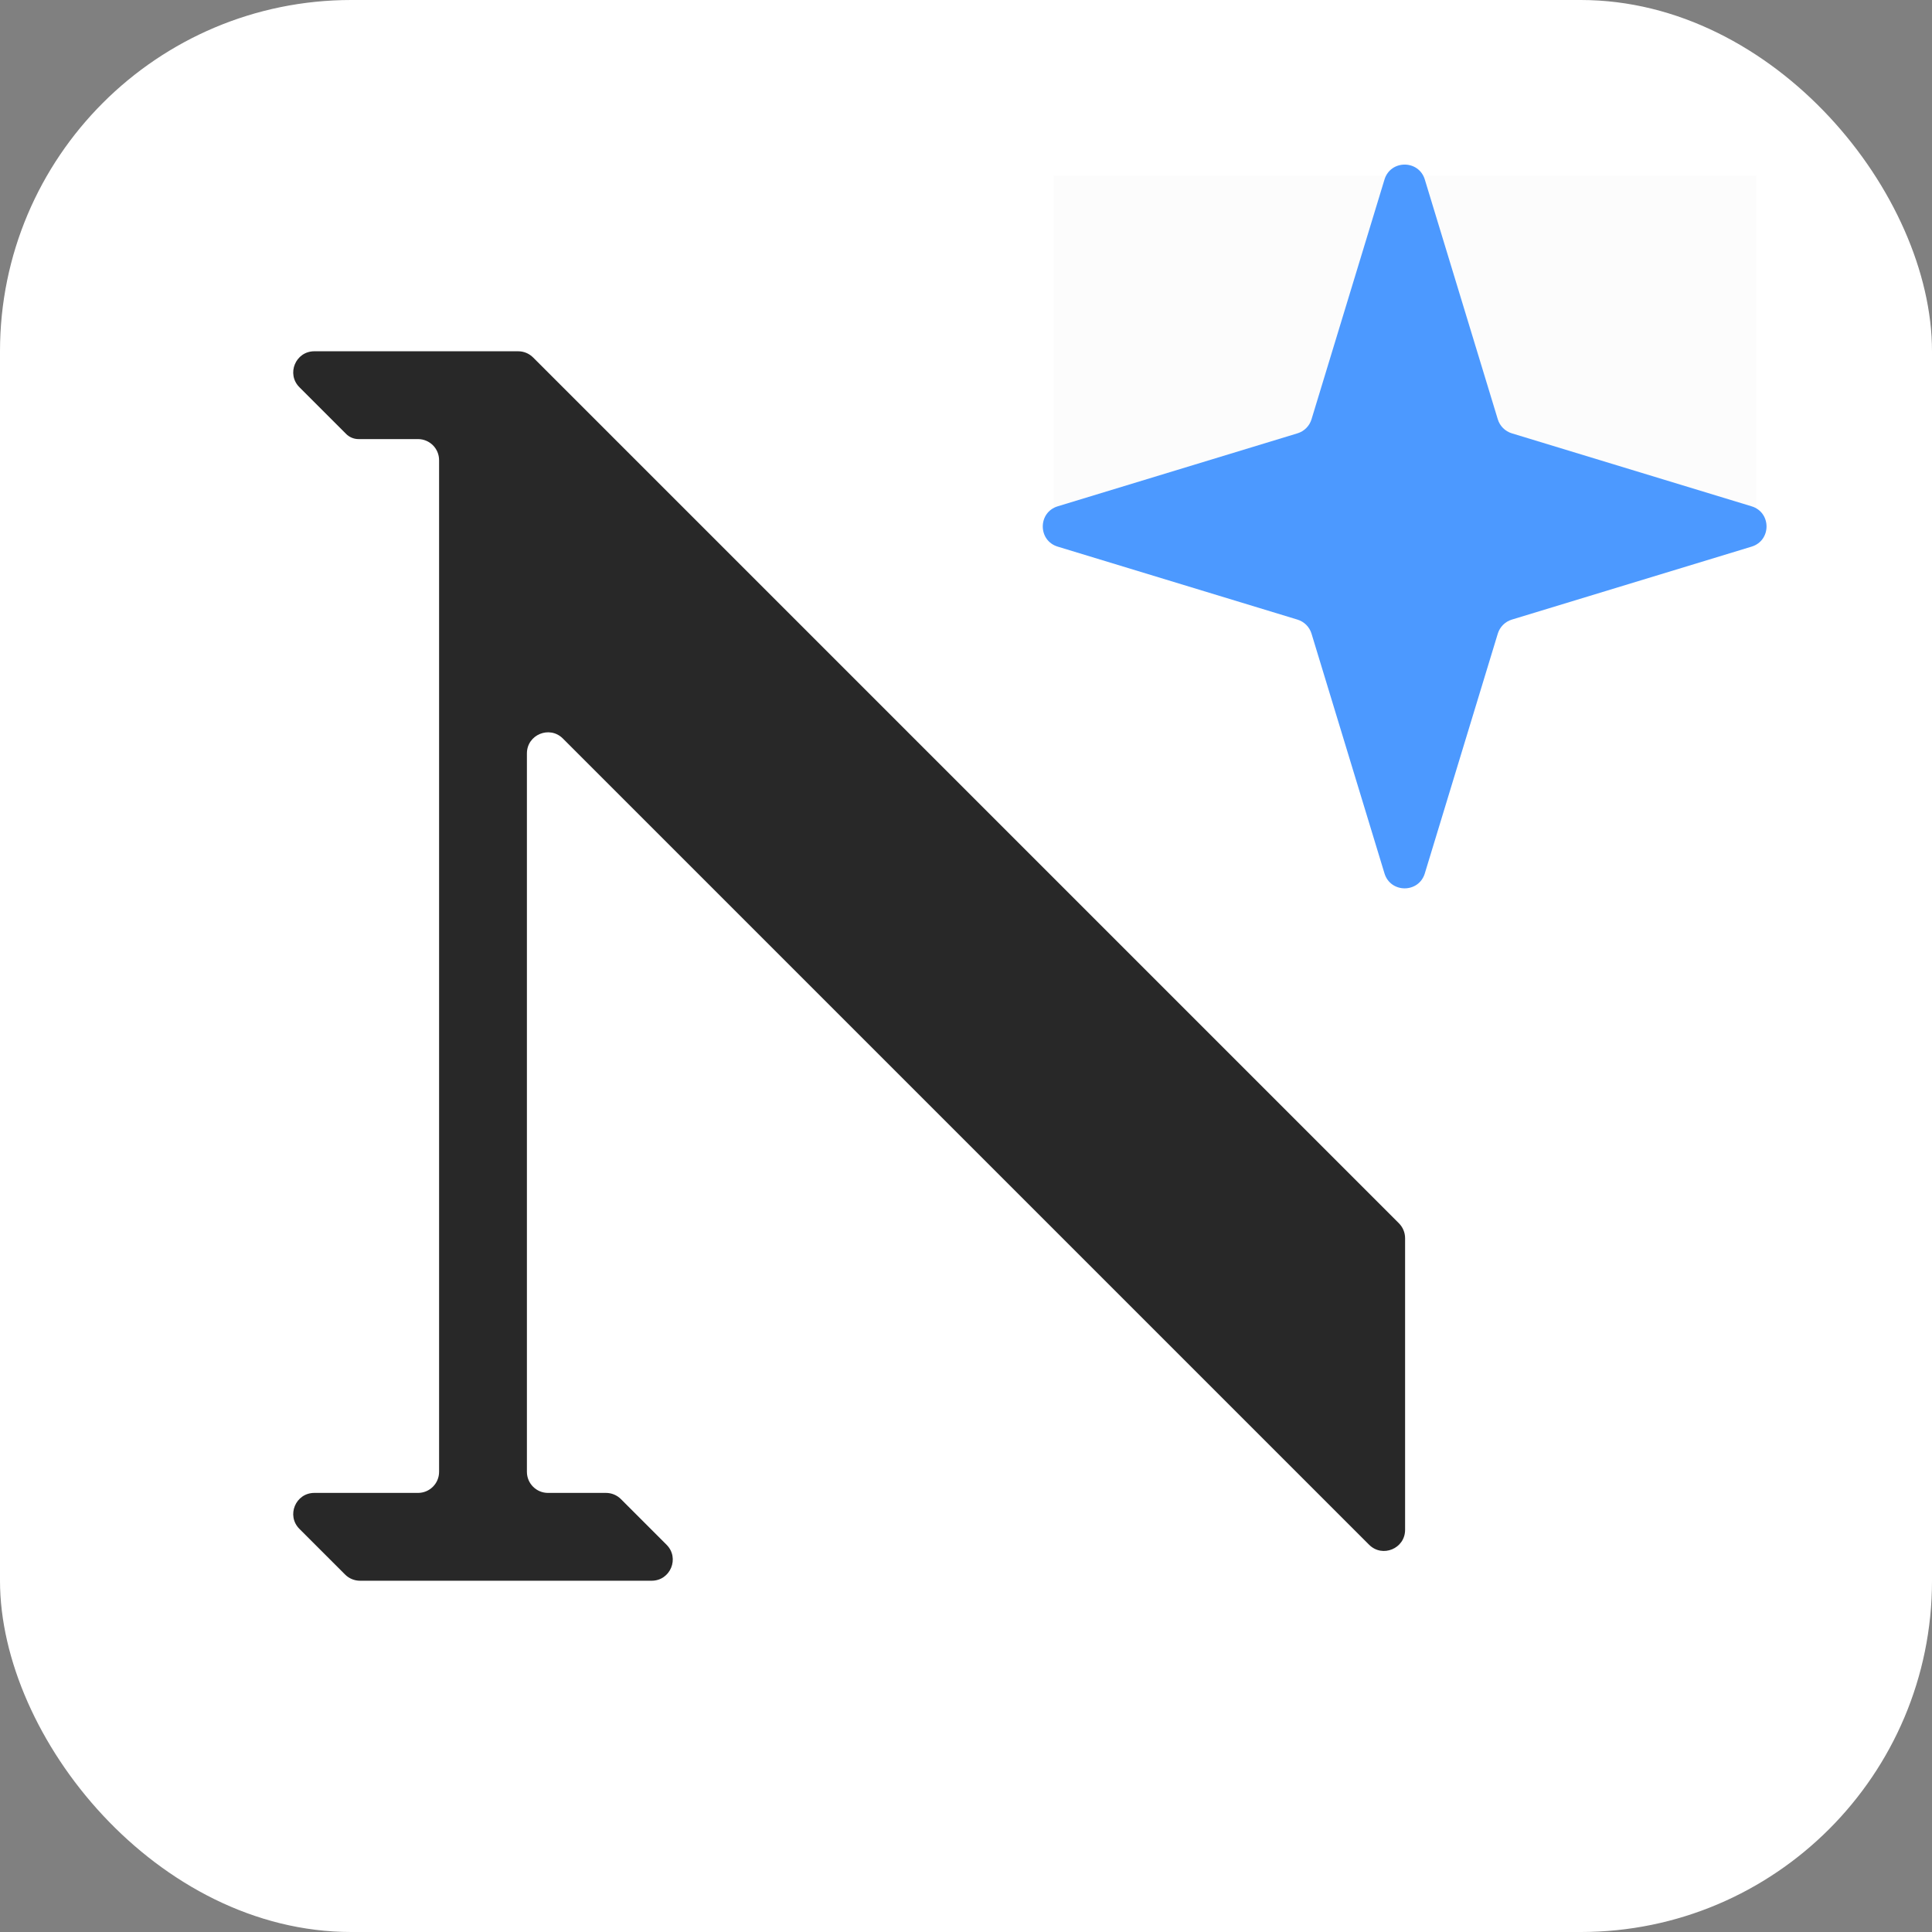 <svg width="2200" height="2200" viewBox="0 0 2200 2200" fill="none" xmlns="http://www.w3.org/2000/svg">
<rect x="0" y="0" width="2200" height="2200" fill="#808080" stroke="none"/>
<rect width="2200" height="2200" rx="400" fill="white"/>
<rect x="1200" y="200" width="800" height="400" fill="#FCFCFC"/>
<path fill-rule="evenodd" clip-rule="evenodd" d="M1600 1409.94C1600 1403.58 1597.47 1397.47 1592.97 1392.97L607.028 407.029C602.528 402.529 596.423 400 590.058 400H499.999H357.94C336.558 400 325.85 425.851 340.97 440.971L394.141 494.142C397.892 497.893 402.979 500 408.283 500H475.999C489.254 500 499.999 510.745 499.999 524V1676C499.999 1689.25 489.254 1700 475.999 1700H357.94C336.558 1700 325.85 1725.85 340.97 1740.97L392.97 1792.97C397.47 1797.47 403.575 1800 409.94 1800H499.999H599.999H742.058C763.44 1800 774.148 1774.15 759.028 1759.03L707.028 1707.03C702.528 1702.53 696.423 1700 690.058 1700H623.999C610.744 1700 599.999 1689.25 599.999 1676V857.941C599.999 836.559 625.85 825.851 640.97 840.971L1559.03 1759.03C1574.15 1774.15 1600 1763.44 1600 1742.06V1409.94Z" fill="#282828"/>
<path d="M1576.54 204.435C1583.44 181.753 1615.56 181.753 1622.46 204.435L1705.56 477.466C1707.89 485.119 1713.88 491.109 1721.53 493.438L1994.56 576.54C2017.25 583.444 2017.25 615.556 1994.56 622.46L1721.53 705.562C1713.88 707.891 1707.89 713.881 1705.56 721.534L1622.46 994.565C1615.56 1017.25 1583.44 1017.25 1576.54 994.565L1493.44 721.534C1491.11 713.881 1485.12 707.891 1477.47 705.562L1204.44 622.46C1181.75 615.556 1181.75 583.444 1204.44 576.54L1477.47 493.438C1485.12 491.109 1491.11 485.119 1493.44 477.466L1576.54 204.435Z" fill="#4C99FF"/>
</svg>
